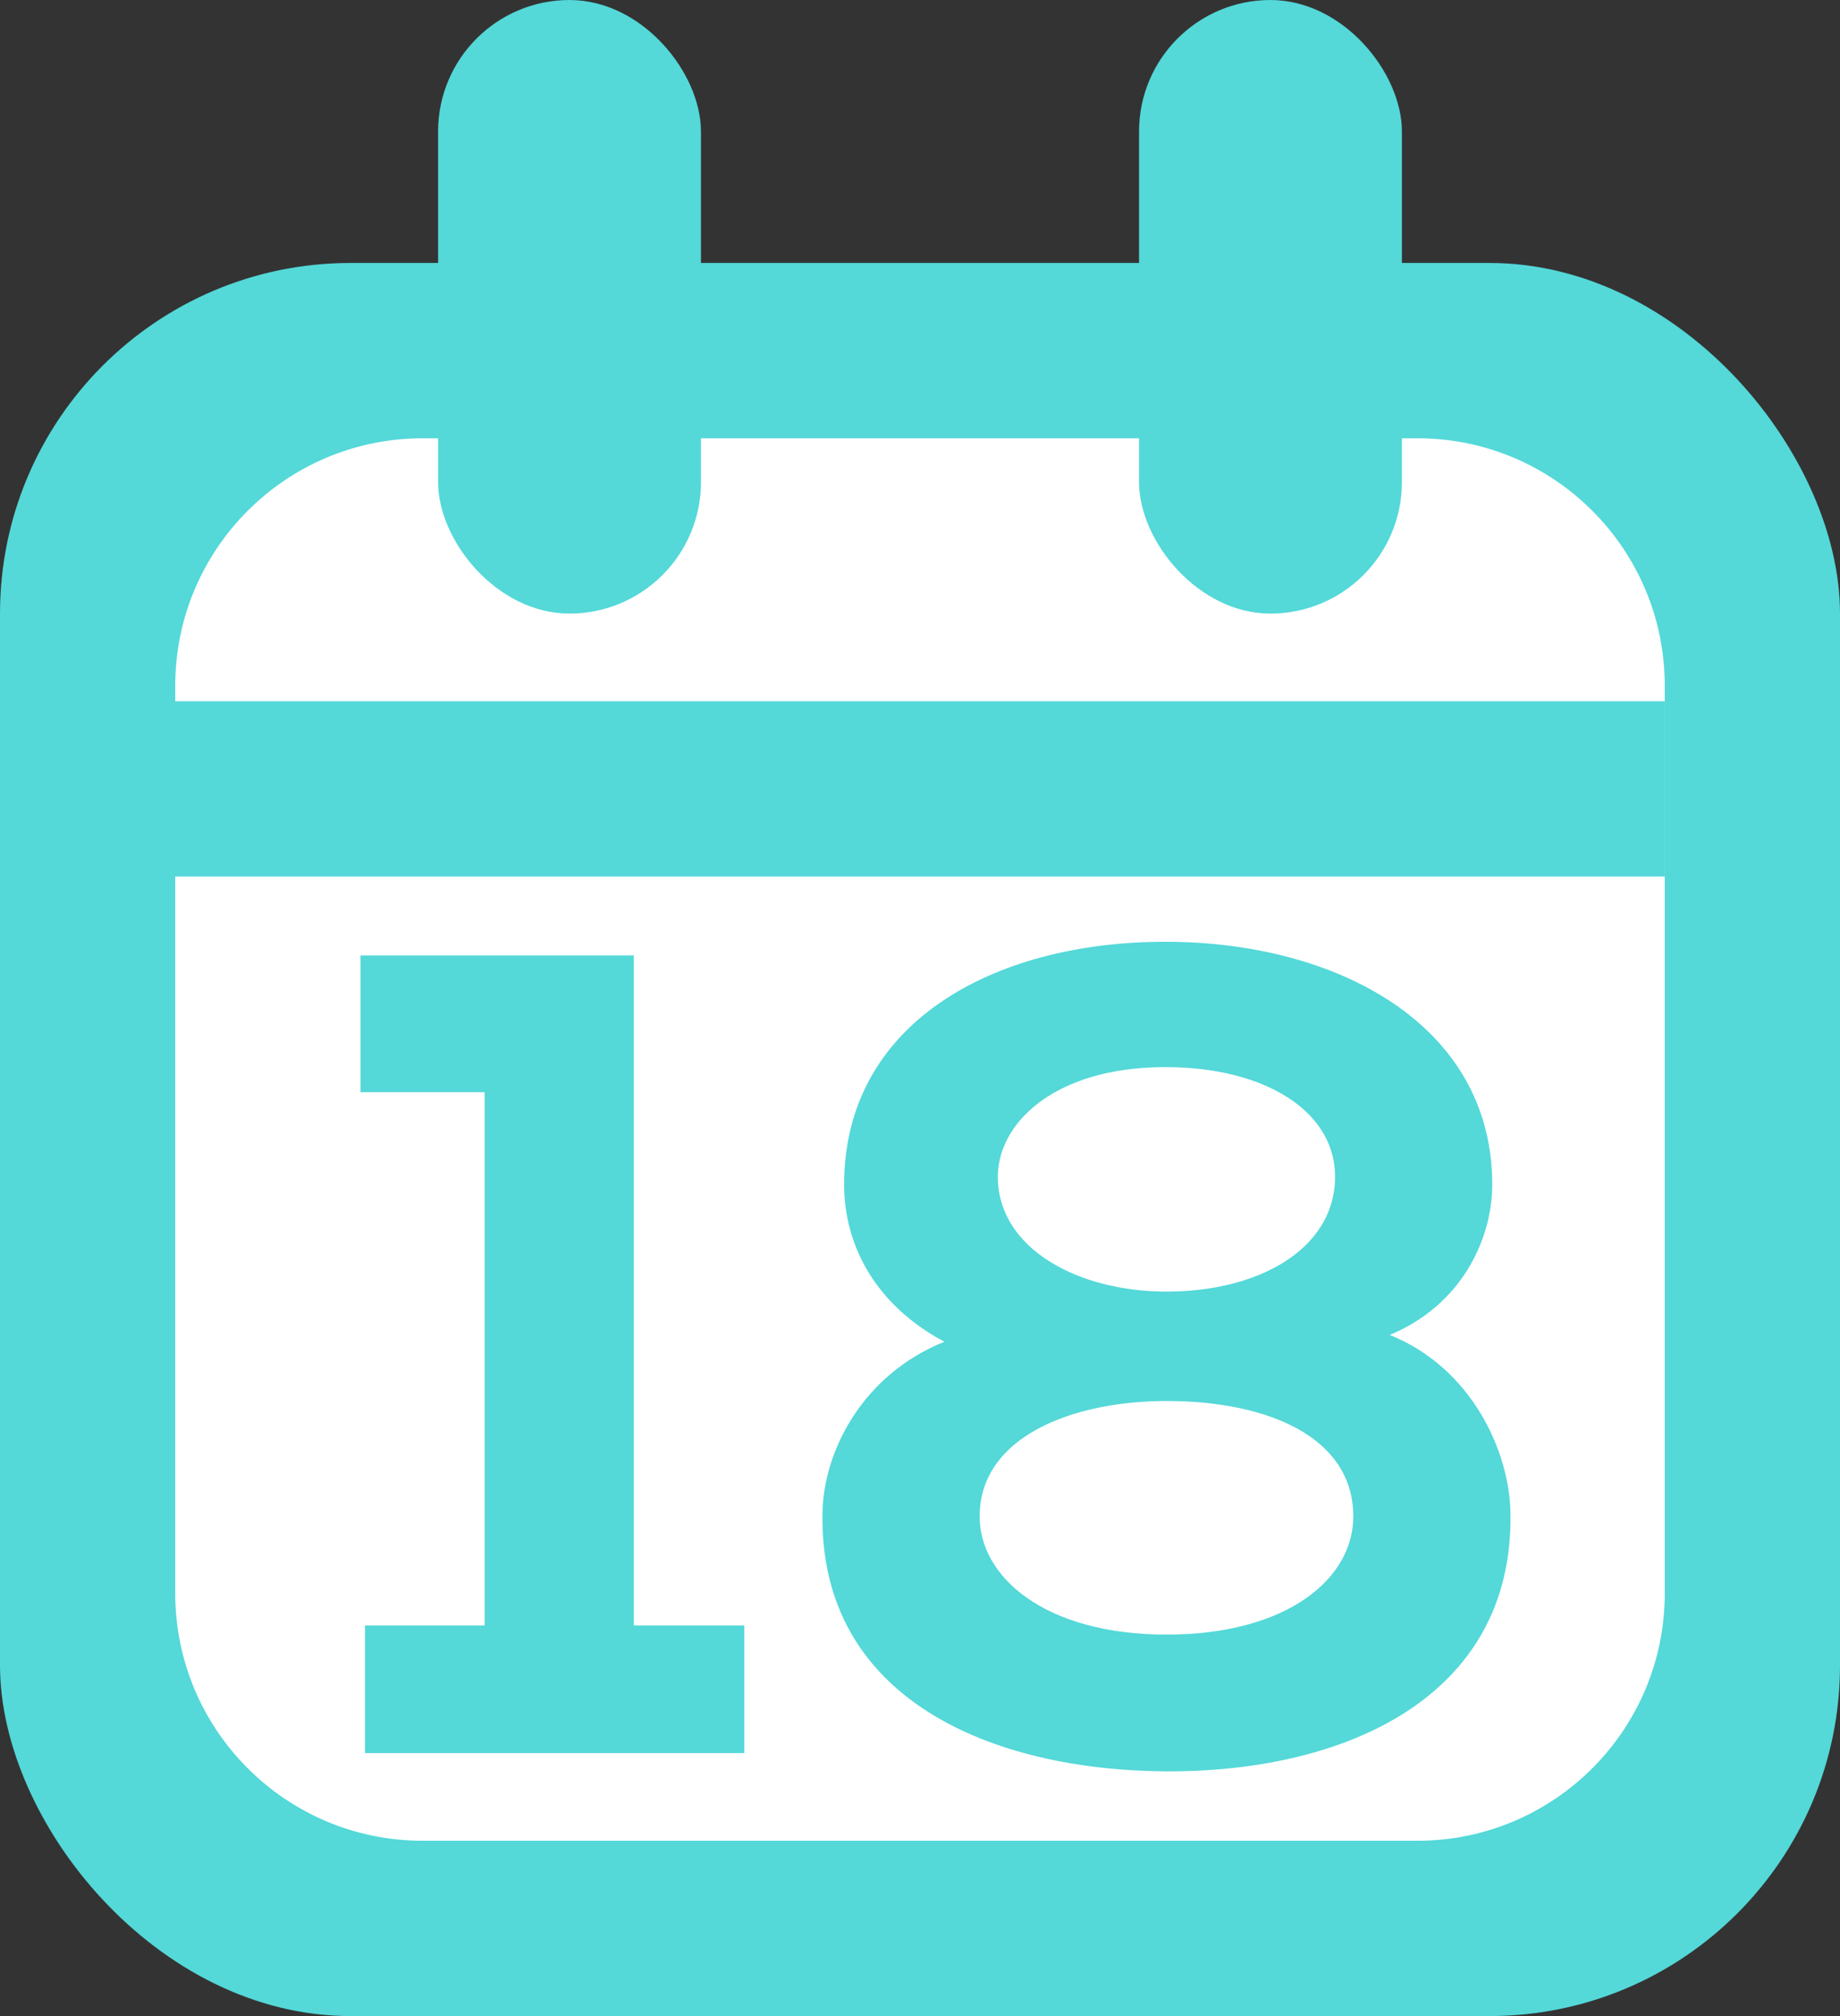 <svg width="21" height="23" viewBox="0 0 21 23" fill="none" xmlns="http://www.w3.org/2000/svg">
<rect x="0" y="0" width="21" height="23" fill="#333333" stroke="none"/>
<rect y="3" width="21" height="20" rx="4" fill="#54D8D8"/>
<path d="M2 7.824C2 6.264 3.264 5 4.824 5H16.177C17.736 5 19 6.264 19 7.824V18.177C19 19.736 17.736 21 16.177 21H4.824C3.264 21 2 19.736 2 18.177V7.824Z" fill="white"/>
<rect x="5" width="3" height="7" rx="1.5" fill="#54D8D8"/>
<rect x="13" width="3" height="7" rx="1.5" fill="#54D8D8"/>
<line x1="1" y1="9" x2="19" y2="9" stroke="#54D8D8" stroke-width="2" stroke-linejoin="bevel"/>
<path d="M4.166 20H8.495V18.544H7.234V10.9H4.114V12.46H5.531V18.544H4.166V20ZM13.313 15.983C14.457 15.983 15.432 16.386 15.445 17.283C15.458 17.998 14.704 18.648 13.313 18.648C11.922 18.648 11.168 17.985 11.181 17.283C11.194 16.386 12.247 15.983 13.313 15.983ZM9.387 17.257C9.348 19.389 11.324 20.195 13.3 20.208C15.328 20.221 17.278 19.376 17.239 17.257C17.226 16.555 16.797 15.606 15.861 15.229C16.68 14.891 17.031 14.137 17.031 13.513C17.031 11.693 15.263 10.744 13.3 10.744C11.324 10.744 9.634 11.68 9.634 13.513C9.634 14.215 9.998 14.891 10.778 15.307C9.842 15.684 9.4 16.555 9.387 17.257ZM11.389 13.461C11.363 12.837 12.013 12.174 13.3 12.174C14.457 12.174 15.263 12.694 15.237 13.461C15.211 14.254 14.366 14.735 13.313 14.735C12.312 14.735 11.415 14.254 11.389 13.461Z" fill="#54D8D8"/>
</svg>
